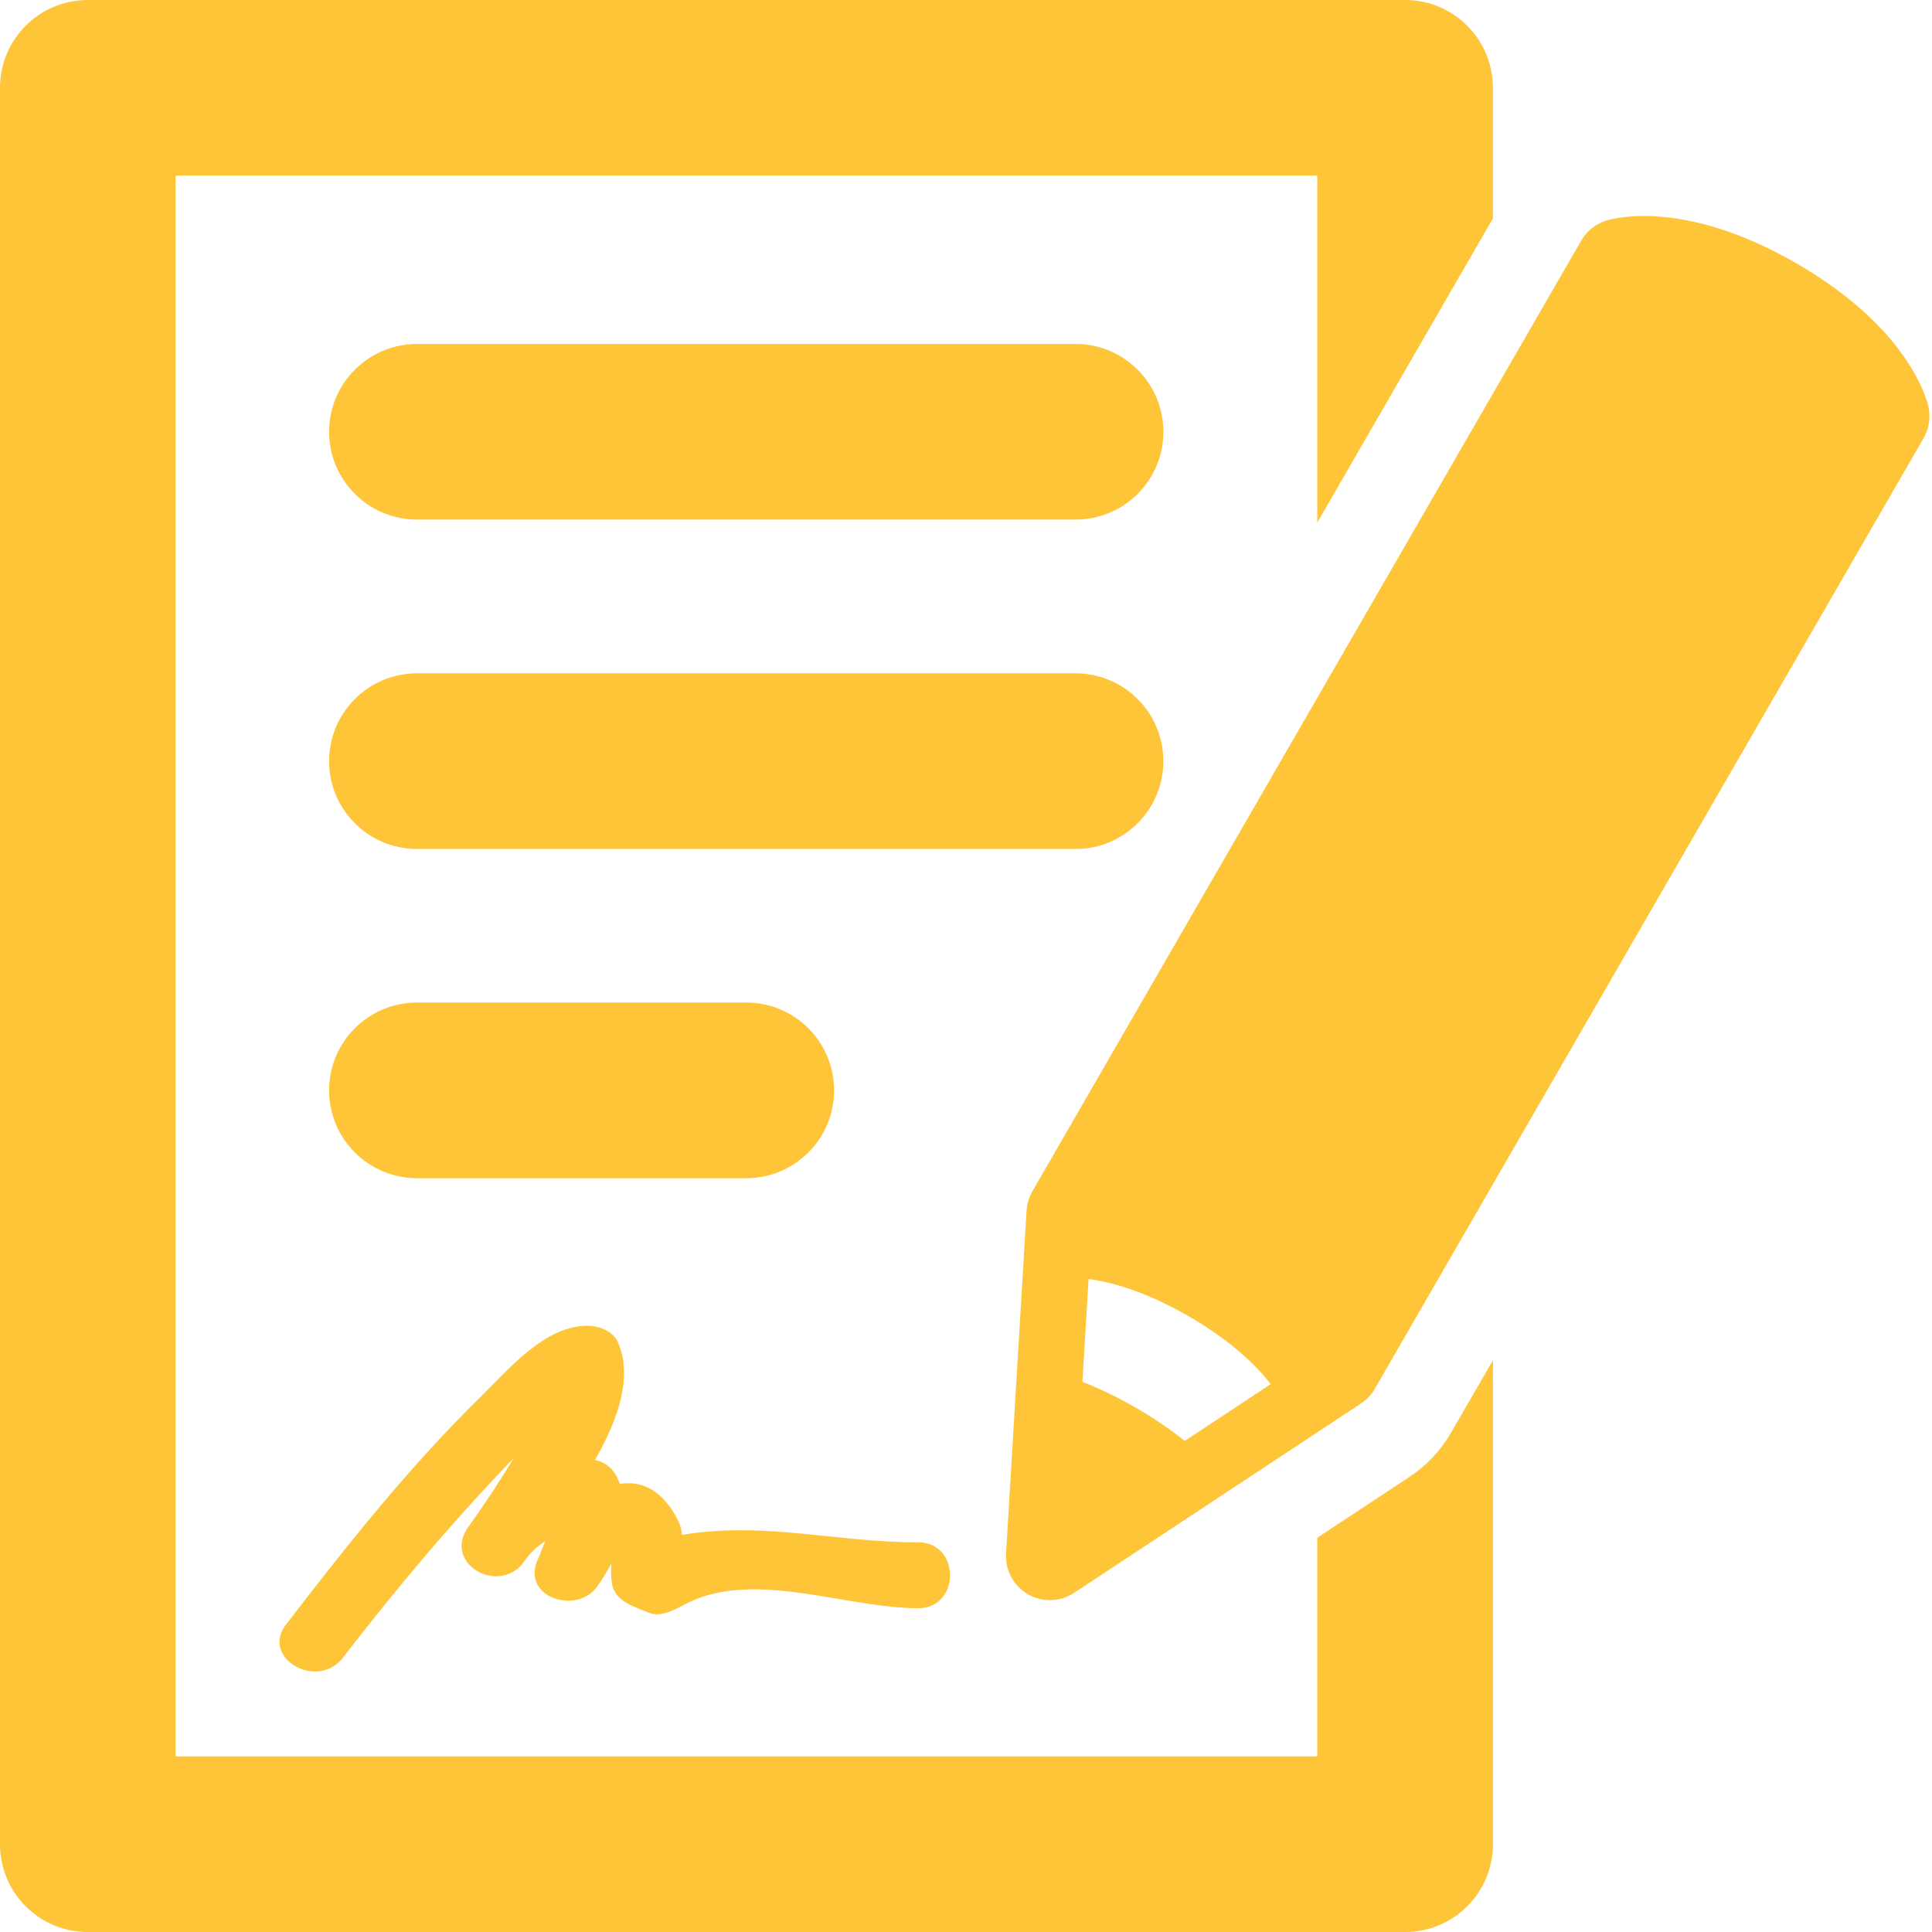 <svg width="47" height="47" viewBox="0 0 47 47" fill="none" xmlns="http://www.w3.org/2000/svg">
<path d="M26.165 8.368H10.143C8.963 8.368 8.006 9.325 8.006 10.504C8.006 11.683 8.963 12.64 10.143 12.64H26.165C27.347 12.64 28.302 11.683 28.302 10.504C28.301 9.325 27.346 8.368 26.165 8.368Z" fill="#FFC539"/>
<path d="M28.301 18.516C28.301 17.336 27.346 16.38 26.164 16.38H10.143C8.963 16.38 8.006 17.337 8.006 18.516C8.006 19.696 8.963 20.653 10.143 20.653H26.165C27.346 20.653 28.301 19.696 28.301 18.516Z" fill="#FFC539"/>
<path d="M18.155 28.662C19.335 28.662 20.291 27.705 20.291 26.526C20.291 25.346 19.335 24.389 18.155 24.389H10.143C8.963 24.389 8.006 25.346 8.006 26.526C8.006 27.706 8.963 28.662 10.143 28.662H18.155Z" fill="#FFC539"/>
<path d="M34.286 35.93L32.045 37.409V42.727H4.273V4.273H32.045V12.715L36.318 5.314V2.136C36.318 0.956 35.361 0 34.181 0H2.136C0.956 0 0 0.957 0 2.136V44.865C0 46.045 0.956 47.001 2.136 47.001H34.181C35.362 47.001 36.319 46.044 36.319 44.865V33.09L35.298 34.856C35.049 35.287 34.699 35.658 34.286 35.93Z" fill="#FFC539"/>
<path d="M46.913 9.893C46.87 9.701 46.419 7.975 43.7 6.405C40.983 4.836 39.263 5.308 39.072 5.367C38.818 5.448 38.602 5.62 38.468 5.852L25.116 28.978C25.034 29.123 24.985 29.284 24.974 29.45L24.474 37.795C24.451 38.199 24.657 38.581 25.006 38.784C25.358 38.986 25.791 38.972 26.128 38.751L33.105 34.145C33.245 34.055 33.359 33.932 33.443 33.789L46.795 10.659C46.929 10.427 46.971 10.155 46.913 9.893ZM28.82 35.054C28.465 34.767 28.062 34.496 27.63 34.245C27.195 33.994 26.759 33.783 26.332 33.617L26.482 31.115C27.038 31.188 27.864 31.414 28.913 32.018C29.962 32.623 30.569 33.227 30.913 33.672L28.82 35.054Z" fill="#FFC539"/>
<path d="M14.889 38.533C14.959 38.962 15.454 39.096 15.785 39.233C16.105 39.368 16.487 39.112 16.753 38.983C18.383 38.191 20.591 39.123 22.337 39.123C23.37 39.123 23.37 37.52 22.337 37.52C20.301 37.52 18.607 37.005 16.589 37.339C16.589 37.221 16.546 37.063 16.42 36.849C16.043 36.203 15.563 36.02 15.082 36.099C15.05 36.023 15.019 35.947 14.974 35.87C14.848 35.663 14.672 35.56 14.474 35.517C15.037 34.533 15.4 33.492 15.031 32.651C14.918 32.395 14.597 32.264 14.339 32.254C13.269 32.214 12.351 33.337 11.663 34.011C9.942 35.697 8.426 37.612 6.959 39.519C6.329 40.337 7.722 41.133 8.342 40.328C9.642 38.641 11.019 37.002 12.501 35.468C12.144 36.054 11.765 36.63 11.366 37.184C10.796 38.065 12.157 38.815 12.749 37.992C12.89 37.778 13.069 37.623 13.265 37.489C13.226 37.589 13.186 37.685 13.146 37.785C13.148 37.785 13.15 37.786 13.152 37.788C13.121 37.852 13.09 37.916 13.065 37.977C12.707 38.873 14.044 39.285 14.53 38.593C14.653 38.419 14.767 38.233 14.87 38.038C14.863 38.172 14.86 38.352 14.889 38.533Z" fill="#FFC539"/>
</svg>
